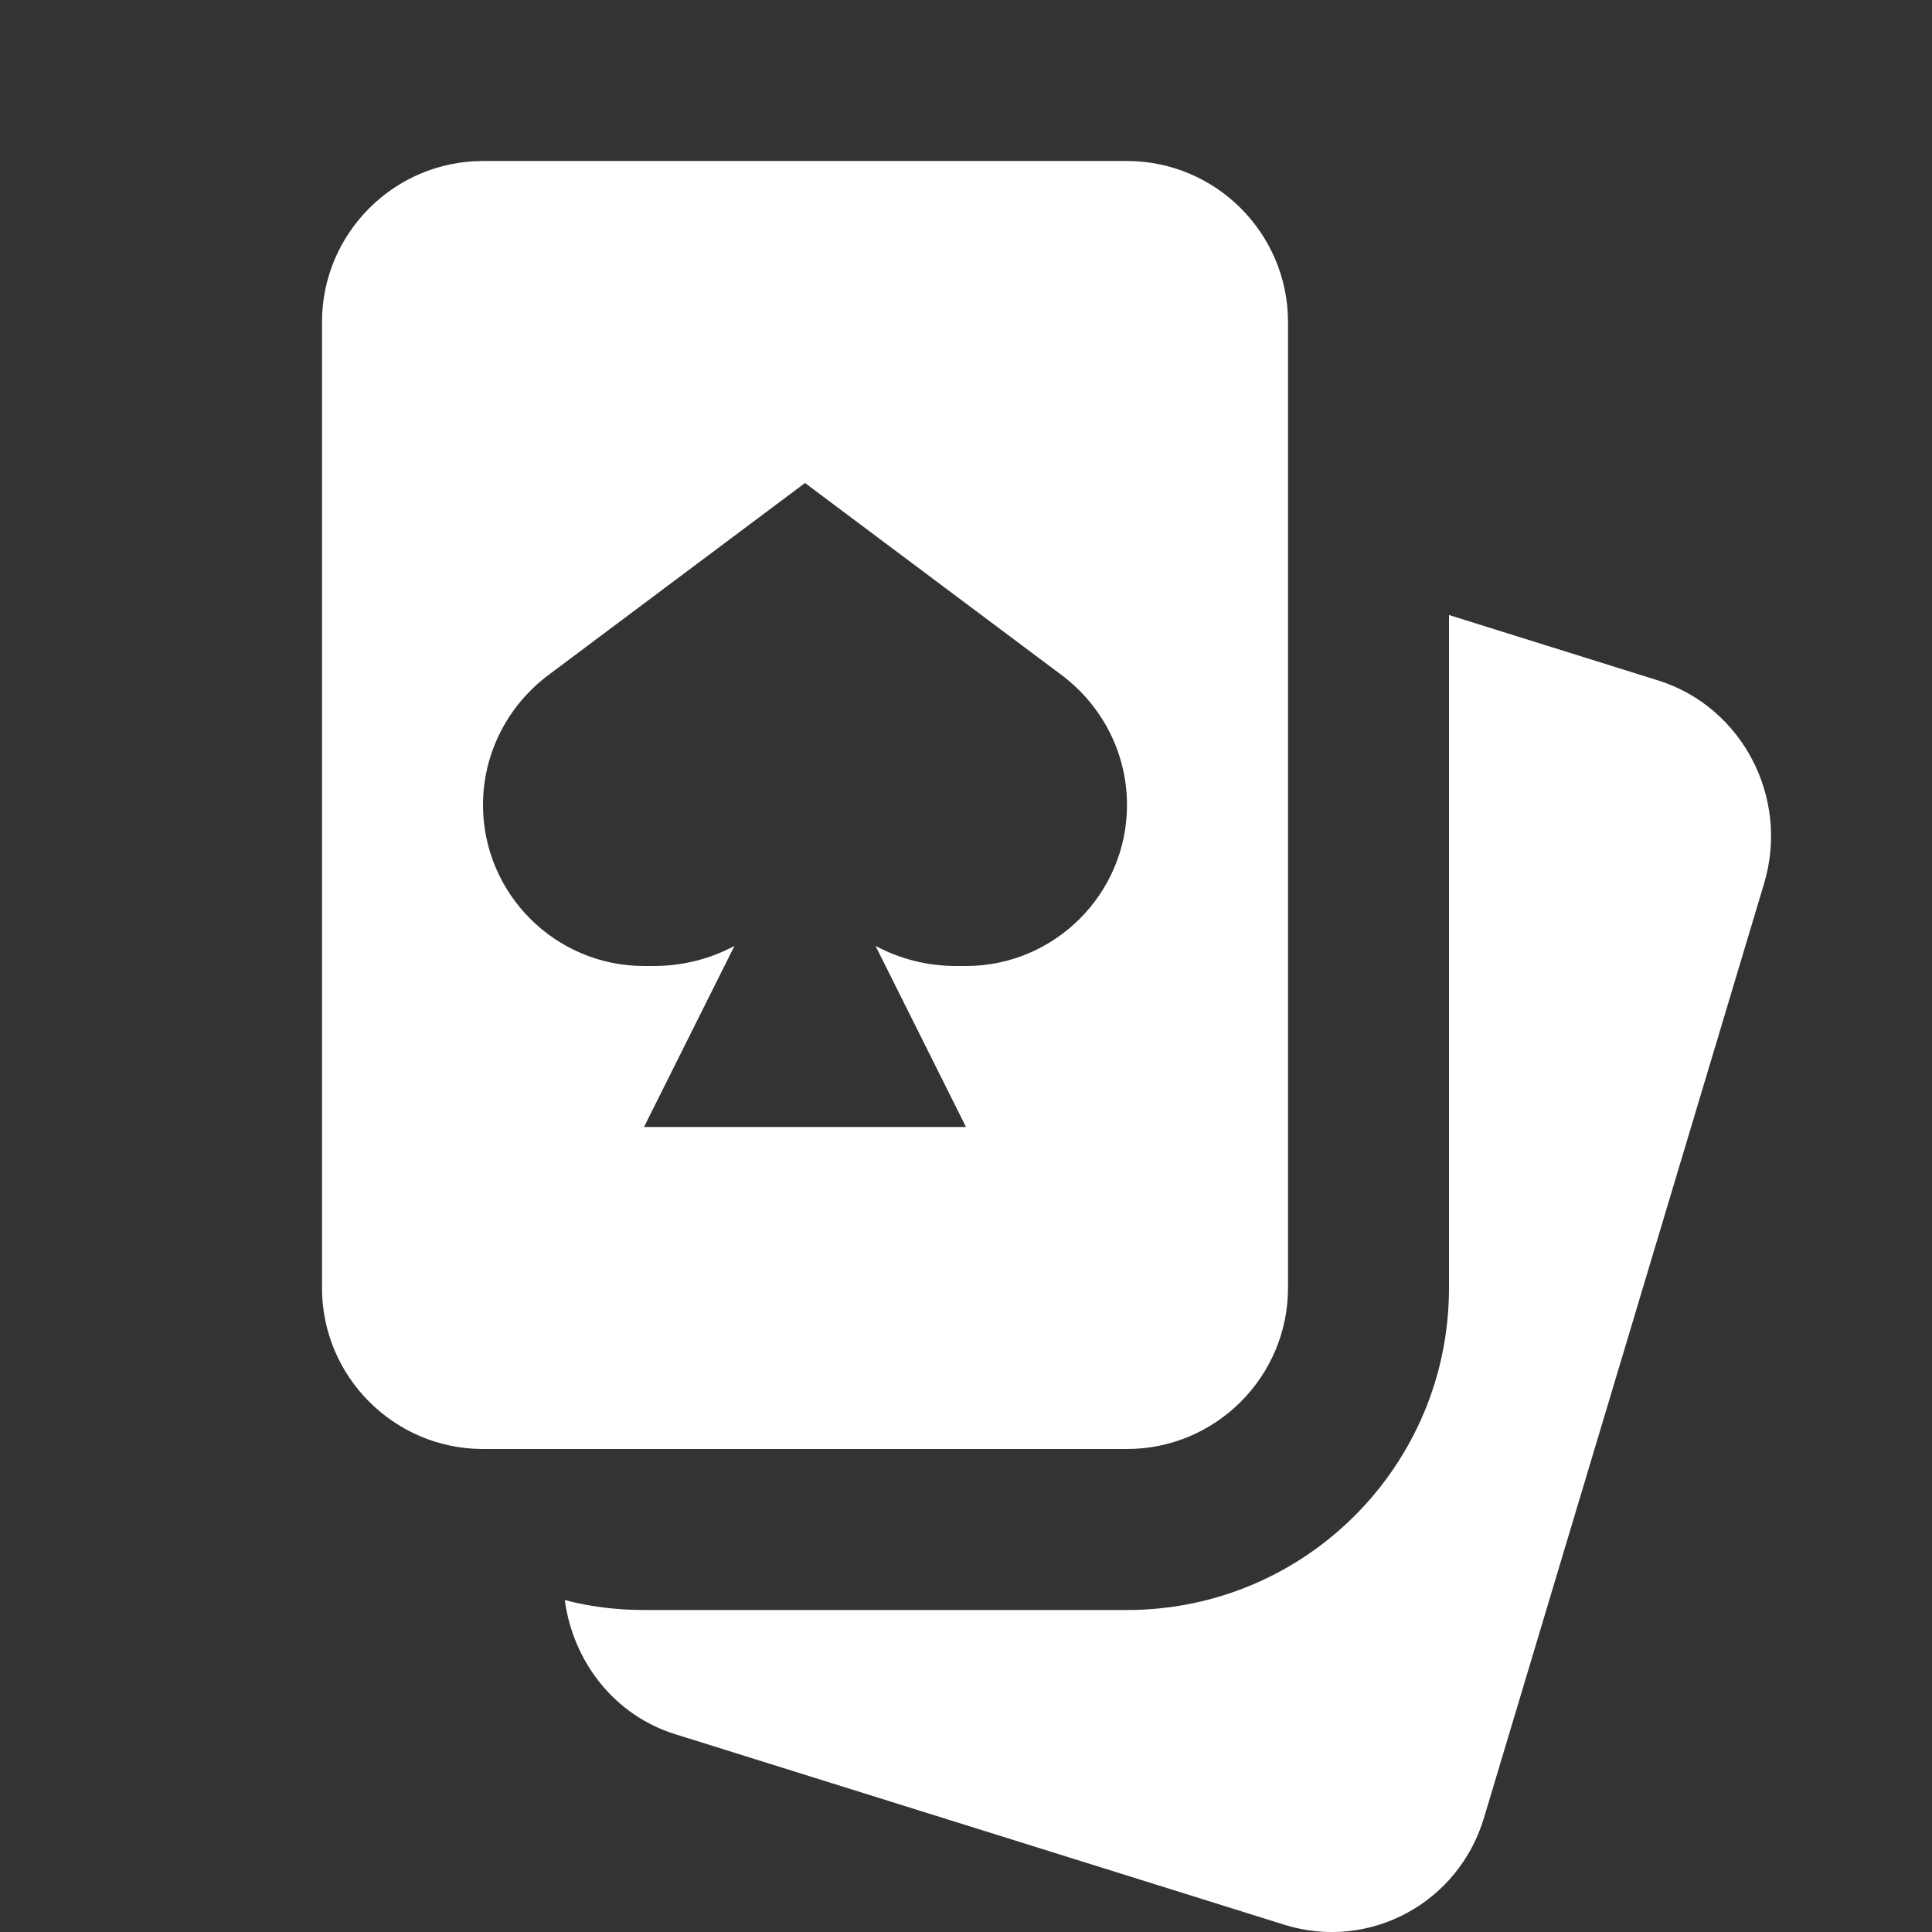 <?xml version="1.0" encoding="UTF-8"?>
<svg xmlns="http://www.w3.org/2000/svg" xmlns:xlink="http://www.w3.org/1999/xlink" width="12" height="12" viewBox="0 0 12 12">
<rect x="0" y="0" width="12" height="12" fill="#333333" stroke="none"/>
<path fill-rule="nonzero" fill="rgb(100%, 100%, 100%)" fill-opacity="1" d="M 3.508 9.938 C 3.664 9.98 3.832 10 4 10 L 7 10 C 8.105 10 9 9.105 9 8 L 9 3.82 L 10.301 4.227 C 10.82 4.391 11.117 4.953 10.957 5.488 L 9.219 11.285 C 9.062 11.82 8.508 12.117 7.984 11.957 L 4.199 10.773 C 3.816 10.656 3.559 10.32 3.508 9.938 Z M 3.508 9.938 "/>
<path fill-rule="evenodd" fill="rgb(100%, 100%, 100%)" fill-opacity="1" d="M 7 1 C 7.551 1 8 1.449 8 2 L 8 8 C 8 8.551 7.551 9 7 9 L 3 9 C 2.449 9 2 8.551 2 8 L 2 2 C 2 1.449 2.449 1 3 1 Z M 5.938 6 C 5.762 6 5.59 5.957 5.438 5.875 L 6 7 L 4 7 L 4.562 5.875 C 4.41 5.957 4.238 6 4.059 6 L 4 6 C 3.449 6 3 5.551 3 5 C 3 4.684 3.148 4.391 3.398 4.199 L 5 3 L 6.602 4.199 C 6.852 4.391 7 4.684 7 5 C 7 5.551 6.551 6 6 6 Z M 5.938 6 "/>
</svg>
